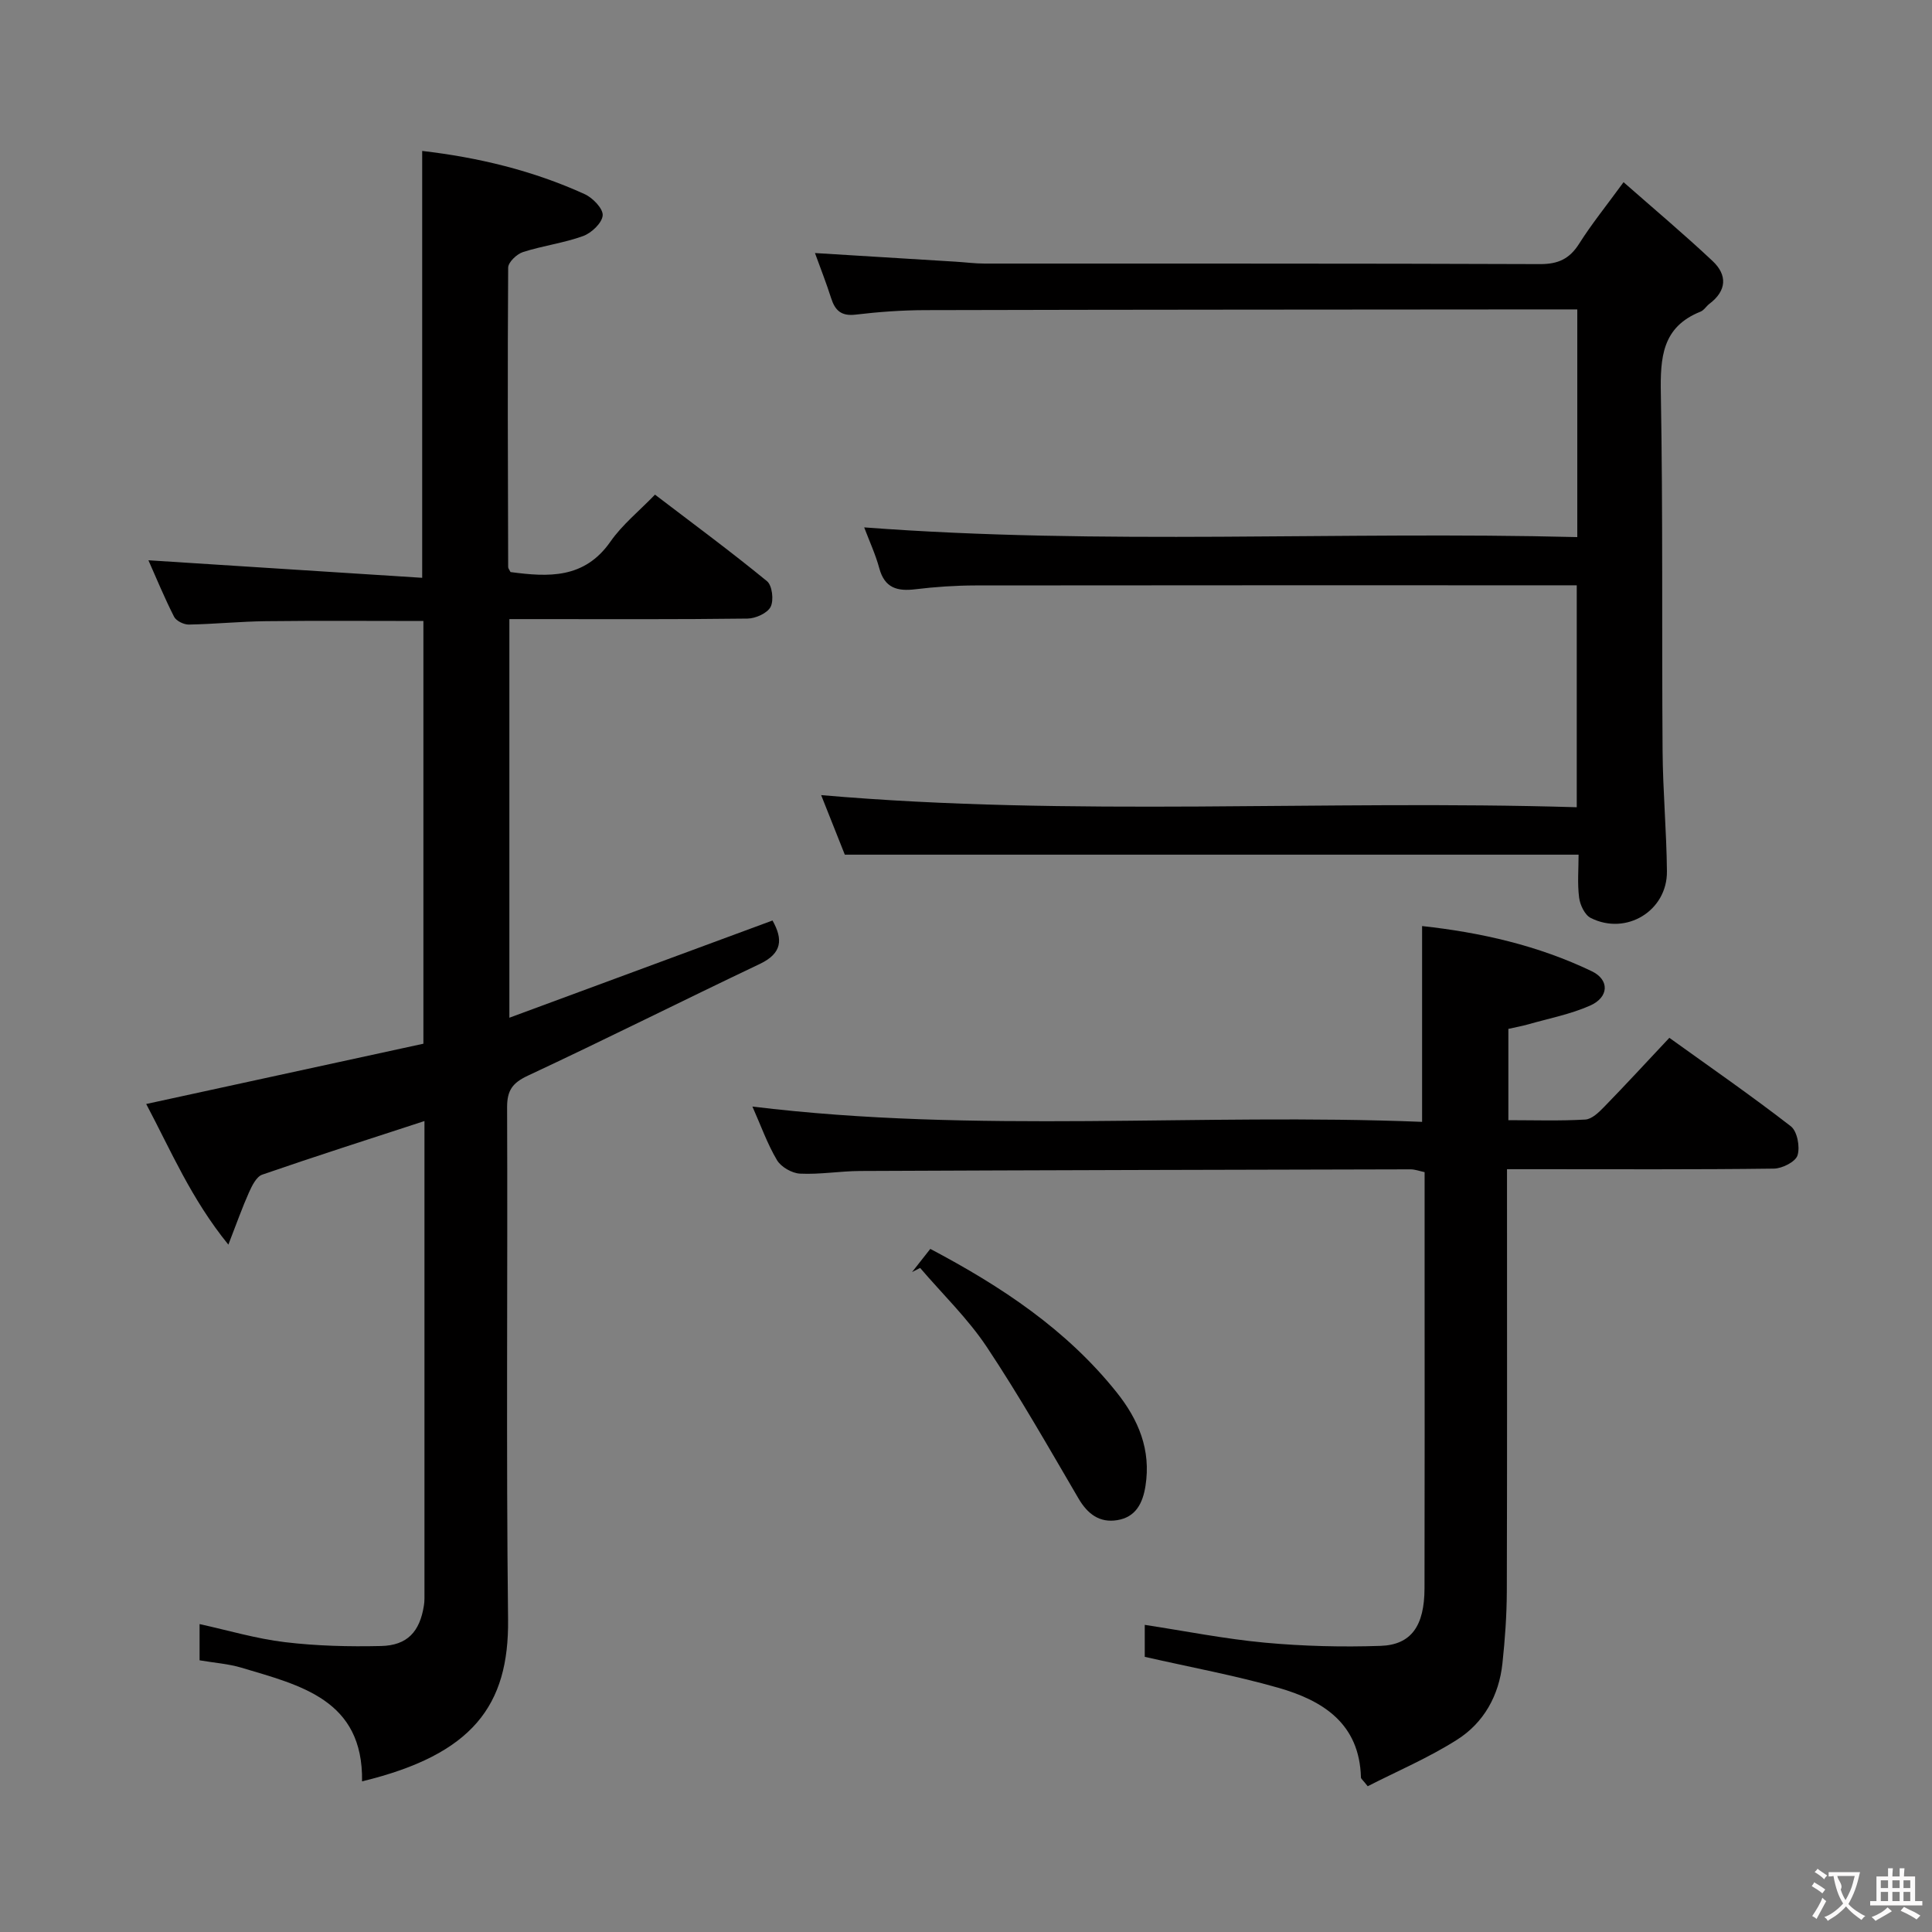 <svg enable-background="new 0 0 400 400" viewBox="0 0 400 400" xmlns="http://www.w3.org/2000/svg"><rect x="0" y="0" width="400" height="400" fill="#808080" stroke="none"/><g fill="#010000"><path d="m87.88 232.1c-11.6 3.79-22.64 7.31-33.59 11.1-1.2.42-2.11 2.27-2.73 3.65-1.39 3.1-2.52 6.32-4.28 10.84-7.73-9.52-11.87-19.43-17.01-29.12 19.31-4.2 38.29-8.33 57.39-12.48 0-29.52 0-58.44 0-87.52-11.05 0-21.83-.09-32.6.04-5.32.06-10.63.6-15.95.7-1.04.02-2.63-.75-3.07-1.62-2.01-3.95-3.7-8.07-5.31-11.69 19.05 1.22 37.82 2.42 56.68 3.63 0-30.3 0-59.2 0-88.38 11.56 1.34 22.91 4.05 33.65 8.95 1.67.76 3.83 3 3.72 4.4-.13 1.57-2.32 3.64-4.05 4.27-4.02 1.46-8.37 2-12.46 3.32-1.28.41-3.05 2.1-3.06 3.22-.14 20.66-.06 41.32 0 61.99 0 .29.26.57.49 1.04 7.8 1.03 15.27 1.46 20.69-6.31 2.44-3.5 5.91-6.29 9.22-9.72 8 6.1 15.75 11.82 23.19 17.92 1.08.88 1.44 3.95.75 5.31-.67 1.31-3.1 2.41-4.78 2.43-14.66.19-29.33.11-44 .11-1.64 0-3.28 0-5.31 0v82.53c18.31-6.77 36.29-13.41 54.48-20.13 2.17 3.87 2.04 6.77-2.62 8.99-16.05 7.63-31.93 15.61-48.02 23.13-3.21 1.5-4.32 3.06-4.31 6.57.14 35.33-.21 70.67.2 105.99.21 17.87-7.33 28-30.23 33.55.26-16.92-12.75-19.87-25-23.54-2.68-.8-5.55-.99-8.64-1.52 0-2.34 0-4.78 0-7.5 5.89 1.29 11.72 3.03 17.66 3.74 6.58.79 13.27.95 19.9.8 5.45-.12 8.03-2.96 8.88-8.35.08-.49.12-1 .12-1.49 0-32.82 0-65.64 0-98.85z"/><path d="m168.73 52.39c10 .61 19.57 1.2 29.14 1.79 1.99.12 3.97.39 5.96.39 38.32.02 76.65-.04 114.97.11 3.79.02 6.15-1.07 8.15-4.23 2.56-4.05 5.6-7.81 9.19-12.73 6.38 5.61 12.56 10.8 18.44 16.33 3.07 2.88 2.94 6.13-.65 8.84-.66.5-1.14 1.35-1.87 1.64-7.97 3.18-8.33 9.53-8.2 16.98.44 24.65.18 49.32.36 73.97.06 8.31.82 16.61.9 24.92.08 8.17-8.42 13.36-15.78 9.65-1.23-.62-2.21-2.69-2.4-4.21-.38-2.93-.11-5.94-.11-8.89-50.62 0-100.82 0-151.92 0-1.36-3.42-3.1-7.82-4.9-12.33 52.13 4.53 104.12.93 156.44 2.51 0-15.59 0-30.46 0-45.95-1.96 0-3.74 0-5.52 0-39.66 0-79.31-.02-118.97.03-4.15.01-8.32.29-12.43.79-3.76.46-6.37-.25-7.48-4.34-.77-2.85-2.03-5.56-3.13-8.47 49.32 3.73 98.37.76 147.64 2.01 0-16.01 0-31.25 0-47.14-2.15 0-4.09 0-6.03 0-42.99.04-85.97.04-128.96.15-4.81.01-9.65.36-14.43.93-2.96.35-4.24-.85-5.06-3.4-.99-3.11-2.19-6.16-3.35-9.35z"/><path d="m294.43 232.27c0-14.12 0-27.04 0-40.54 12.17 1.33 24.02 4.02 35.14 9.36 3.7 1.78 3.55 5.38-.36 7.11-4.05 1.79-8.51 2.65-12.81 3.88-1.27.36-2.57.59-4.11.94v18.9c5.39 0 10.68.18 15.93-.13 1.37-.08 2.83-1.52 3.93-2.65 4.41-4.53 8.69-9.18 13.47-14.27 8.39 6.03 16.94 11.95 25.16 18.32 1.32 1.03 1.93 4.26 1.38 6.01-.42 1.34-3.17 2.73-4.9 2.75-16.32.21-32.65.12-48.98.12-1.82 0-3.64 0-6.27 0v5.45c0 27.32.04 54.64-.04 81.97-.02 4.98-.38 9.97-.91 14.92-.71 6.63-3.85 12.27-9.39 15.78-5.92 3.76-12.46 6.54-18.5 9.63-1.03-1.31-1.39-1.55-1.4-1.8-.29-11.19-7.88-15.95-17.13-18.59-8.9-2.54-18.05-4.22-27.63-6.4 0-1.63 0-4.01 0-6.62 8.33 1.27 16.58 2.92 24.9 3.69 7.93.73 15.95.93 23.91.66 6.37-.21 9.09-4.15 9.11-11.9.05-21.16.02-42.32.02-63.47 0-7.49 0-14.98 0-22.71-1.09-.23-2.01-.59-2.94-.58-37.98.08-75.96.17-113.94.34-4.14.02-8.3.75-12.42.55-1.68-.08-3.93-1.37-4.78-2.79-2.01-3.38-3.34-7.17-5.09-11.1 46.37 5.67 92.51 1.3 138.65 3.17z"/><path d="m188.83 263.37c1.21-1.54 2.42-3.08 3.78-4.8 14.77 7.8 28.23 16.73 38.59 29.71 4.51 5.65 7.14 11.89 5.96 19.37-.57 3.62-2.04 6.46-5.84 7.08-3.66.6-6.14-1.26-8.03-4.49-6.18-10.55-12.22-21.2-18.99-31.37-3.93-5.9-9.16-10.93-13.8-16.36-.56.29-1.11.58-1.67.86z"/></g><path d="m377.9 391.2c-.2.3-.4.5-.6.8-.7-.6-1.4-1-2.2-1.5.2-.3.4-.5.5-.8.6.4 1.4.8 2.3 1.5zm-1.8 6.1c-.2-.2-.5-.4-.9-.6.4-.6.8-1.2 1.2-1.9s.7-1.3.9-1.9c.3.3.5.5.8.7-.7 1.3-1.4 2.6-2 3.7zm2.2-9c-.3.3-.5.5-.6.8-.6-.6-1.3-1.1-2-1.5.3-.3.5-.5.6-.7.6.5 1.3.9 2 1.4zm.3.2v-.9h2 4.5c-.3 1.3-.6 2.5-1 3.6s-.9 2.1-1.4 3c.4.5 1 1 1.6 1.4s1.2.8 1.9 1.1c-.3.2-.5.4-.8.8-.4-.3-1-.7-1.6-1.2s-1.2-1.1-1.6-1.6c-.5.6-1.1 1.1-1.7 1.6s-1.4.9-2.1 1.4c-.1-.3-.3-.5-.7-.8.6-.2 1.2-.5 1.9-1s1.4-1.1 2-1.8c-.5-.8-.9-1.6-1.2-2.5s-.6-2-.8-3.2c-.4.1-.7.1-1 .1zm2.5 2.7c.3 1 .7 1.7 1 2.2.3-.5.6-1.1 1-2s.6-1.9.9-3h-3.2-.4c.1.9 1.3 1.8.7 2.8z" fill="#fbfafa"/><path d="m396.5 388.5v1.5 3.6h1.5v.9c-.4 0-1 0-1.7 0h-7.9c-.5 0-.9 0-1.2 0v-.9h1.3v-3.5c0-.7 0-1.2 0-1.6h2.4c0-.8 0-1.4 0-1.7h1c0 .3-.1.8-.1 1.7h1.5c0-.8 0-1.4 0-1.7h1c0 .3-.1.9-.1 1.7zm-8.2 9.2c-.2-.3-.5-.5-.8-.8.8-.3 1.4-.6 1.9-.9s1-.7 1.4-1.1c.3.3.6.5.9.8-1.6 1-2.8 1.6-3.4 2zm2.6-6.8v-1.6h-1.5v1.6zm0 2.7v-1.9h-1.5v1.9zm2.4-2.7v-1.6h-1.5v1.6zm0 2.7v-1.9h-1.5v1.9zm.2 2 .7-.8c.4.2.9.5 1.6.8s1.3.7 1.8 1c-.3.3-.5.5-.8.8-.4-.3-1.5-1-3.3-1.8zm2-4.7v-1.6h-1.4v1.6zm0 2.7v-1.9h-1.4v1.9z" fill="#fbfafa"/></svg>